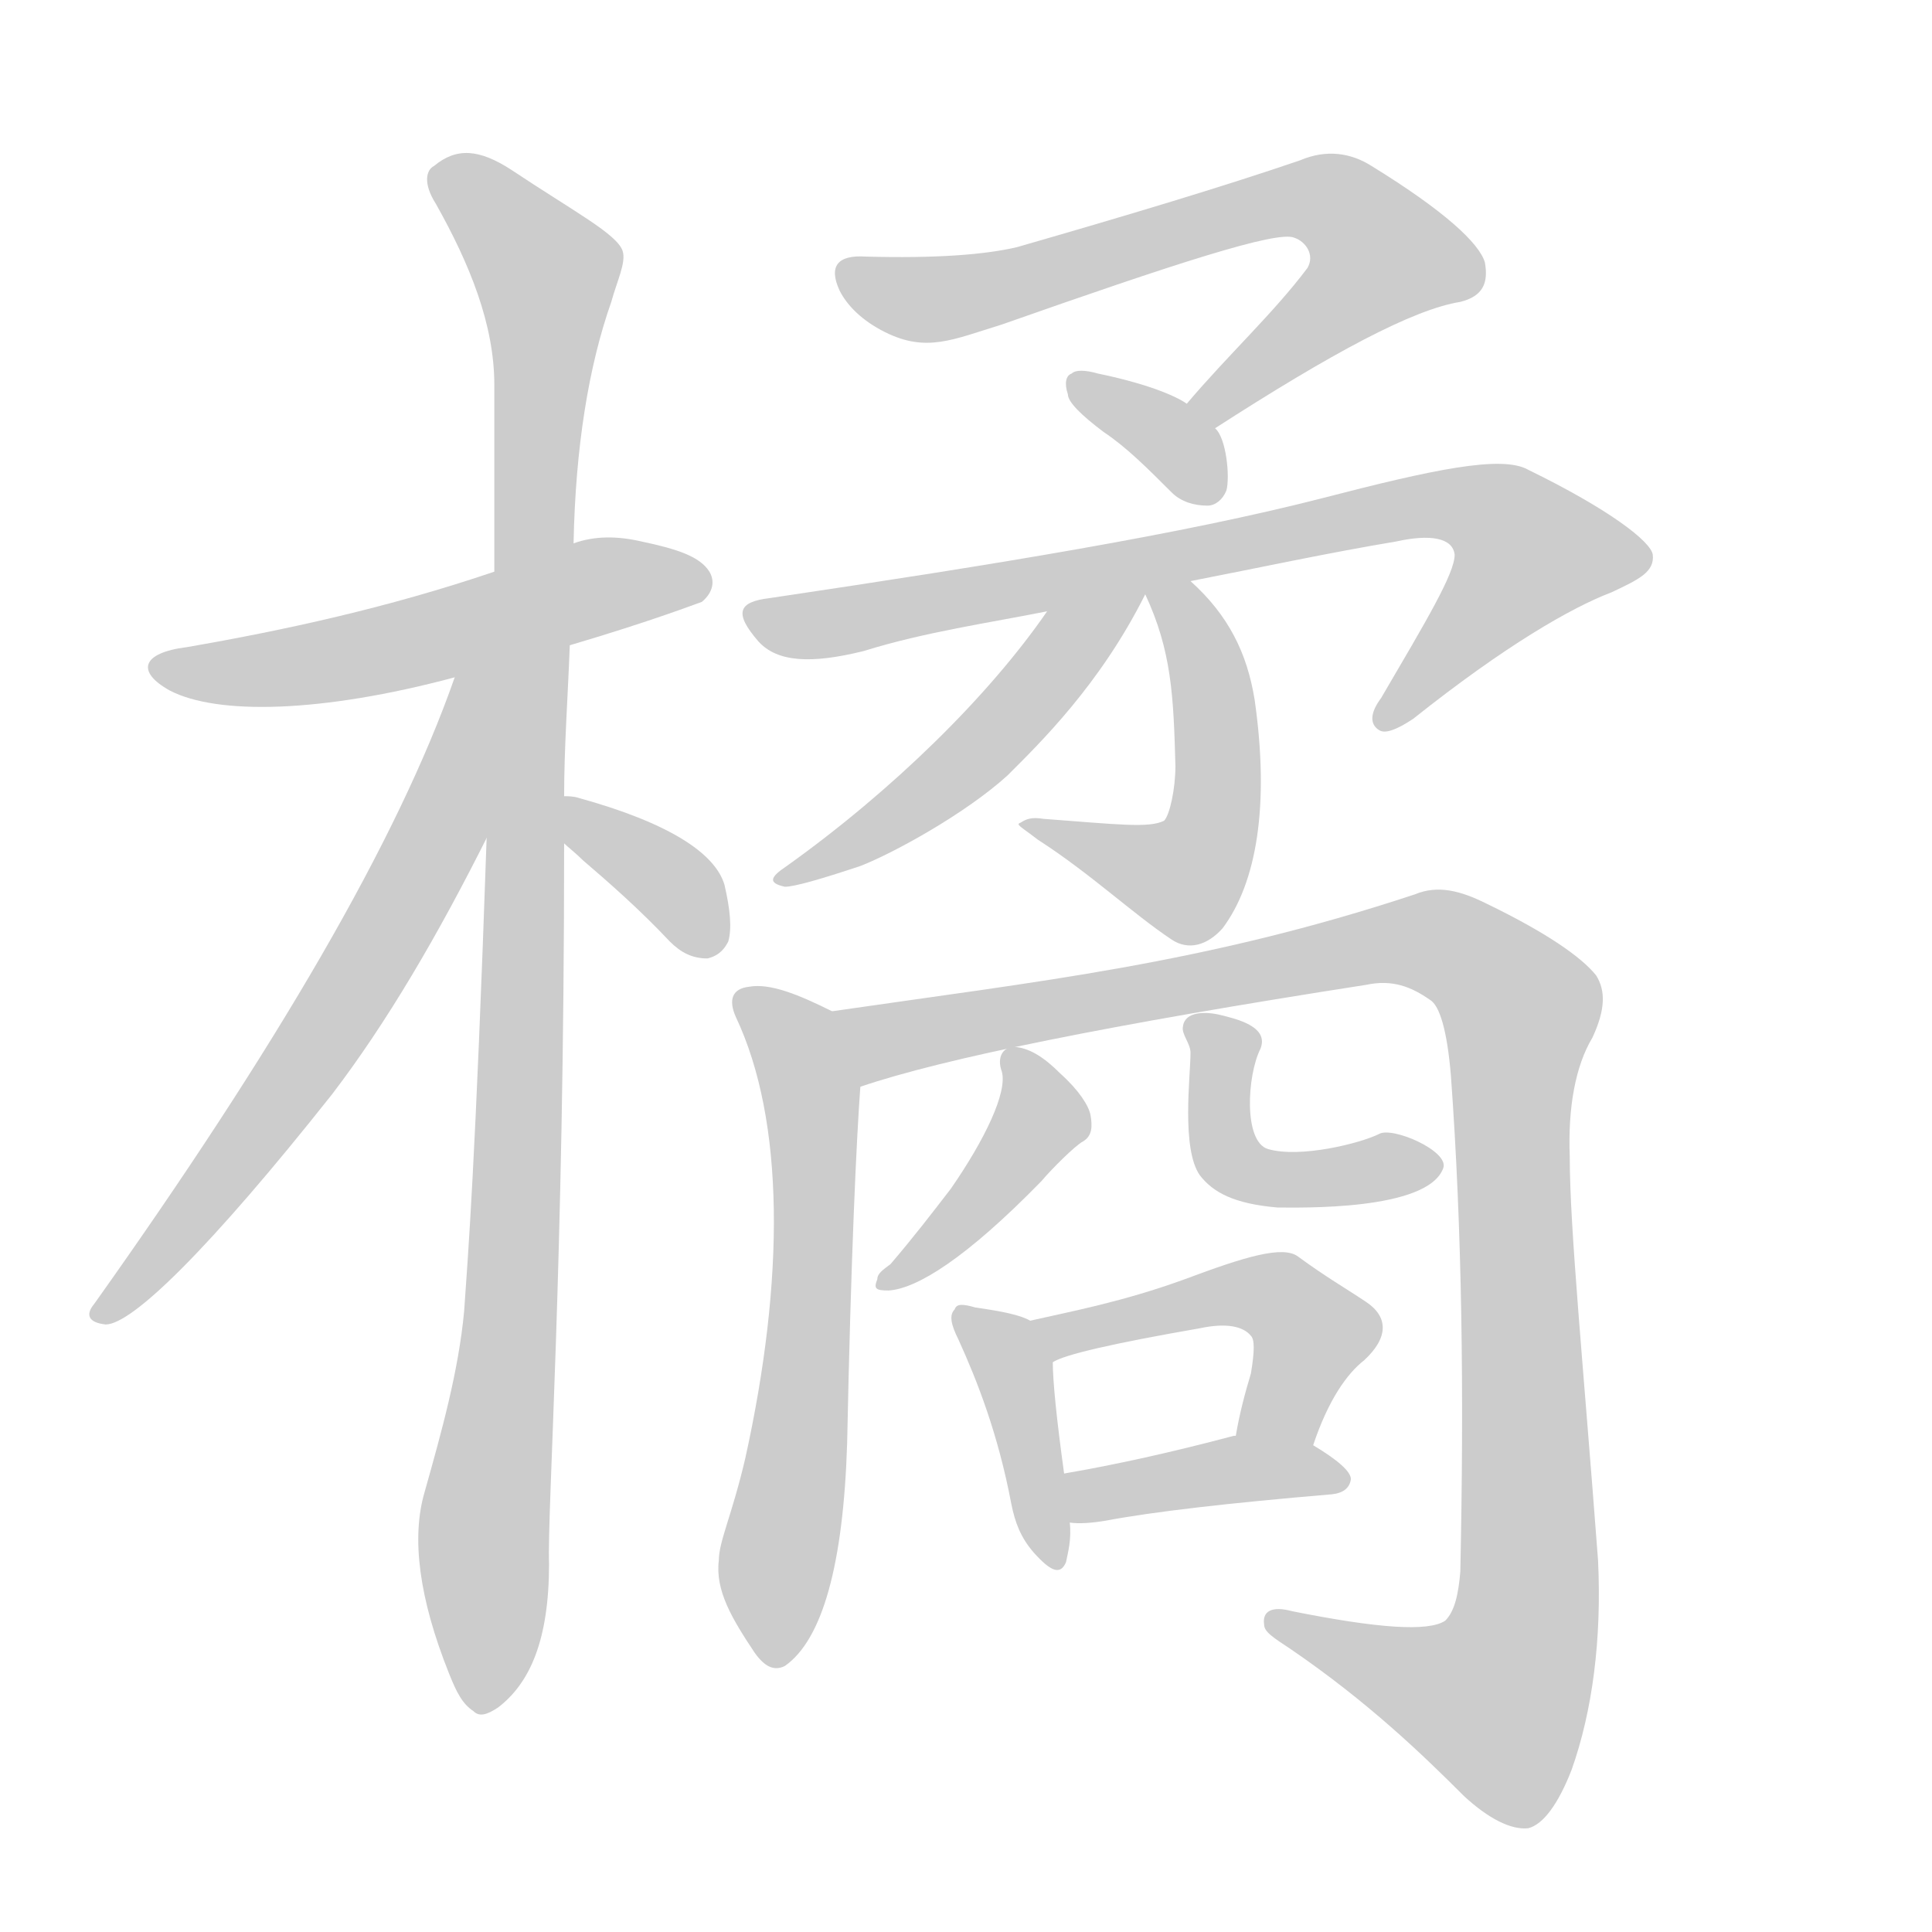 <!--
AnimCJK 2016-2018 Copyright Francois Mizessyn - https://github.com/parsimonhi/animCJK
Derived from:
    MakeMeAHanzi project - https://github.com/skishore/makemeahanzi
    Arphic PL KaitiM GB - https://apps.ubuntu.com/cat/applications/precise/fonts-arphic-gkai00mp/
    Arphic PL UKai - https://apps.ubuntu.com/cat/applications/fonts-arphic-ukai/
You can redistribute and/or modify this file under the terms of the Arphic Public License
as published by Arphic Technology Co., Ltd.
You should have received a copy of this license (the directory "APL") along with this file;
if not, see http://ftp.gnu.org/non-gnu/chinese-fonts-truetype/LICENSE.
-->
<svg id="z27224" class="acjk" version="1.1" viewBox="0 0 1024 1024" xmlns="http://www.w3.org/2000/svg" xmlns:xlink="http://www.w3.org/1999/xlink">
<style>
<![CDATA[
@keyframes z27224k {
	from {
		stroke:#ccc;
		stroke-dashoffset:3334;
	}
	1% {
		stroke:#c00;
		stroke-dashoffset:3334;
	}
	75% {
		stroke:#c00;
		stroke-dashoffset:0;
	}
	to {
		stroke:#000;
	}
}
#z27224 path[clip-path] {
	animation:z27224k 1s linear both;
	stroke-dasharray:3334;
	stroke-width:128;
	stroke-linecap:round;
	fill:none;
}
#z27224 path[clip-path="url(#z27224c1)"] {animation-delay:1s;}
#z27224 path[clip-path="url(#z27224c2)"] {animation-delay:2s;}
#z27224 path[clip-path="url(#z27224c3)"] {animation-delay:3s;}
#z27224 path[clip-path="url(#z27224c4)"] {animation-delay:4s;}
#z27224 path[clip-path="url(#z27224c5)"] {animation-delay:5s;}
#z27224 path[clip-path="url(#z27224c6)"] {animation-delay:6s;}
#z27224 path[clip-path="url(#z27224c7)"] {animation-delay:7s;}
#z27224 path[clip-path="url(#z27224c8)"] {animation-delay:8s;}
#z27224 path[clip-path="url(#z27224c9)"] {animation-delay:9s;}
#z27224 path[clip-path="url(#z27224c10)"] {animation-delay:10s;}
#z27224 path[clip-path="url(#z27224c11)"] {animation-delay:11s;}
#z27224 path[clip-path="url(#z27224c12)"] {animation-delay:12s;}
#z27224 path[clip-path="url(#z27224c13)"] {animation-delay:13s;}
#z27224 path[clip-path="url(#z27224c14)"] {animation-delay:14s;}
#z27224 path[clip-path="url(#z27224c15)"] {animation-delay:15s;}
#z27224 path[clip-path="url(#z27224c16)"] {animation-delay:16s;}
#z27224 path {fill:#ccc;}
]]>
</style>
<path id="z27224d1" d="M302 342C346 329 369 320 372 319C378 314 379 308 376 303C371 295 359 291 340 287C327 284 315 284 304 288C276 298 276 298 262 303C206 322 151 334 99 343C75 346 72 356 90 366C115 379 170 378 241 359C282 348 282 348 302 342Z"/>
<path id="z27224d2" d="M299 422C299 396 301 369 302 342C303 306 303 306 304 288C305 237 312 194 324 160C327 149 332 139 330 133C327 124 304 112 271 90C254 79 242 78 230 88C226 90 224 97 231 108C249 140 262 172 262 204C262 237 262 270 262 303C259 396 259 396 258 442C252 618 248 666 246 695C243 727 234 759 225 791C218 815 222 847 238 887C242 897 245 903 251 907C254 910 258 909 264 905C281 892 291 869 291 829C290 800 299 673 299 447C299 430 299 430 299 422Z"/>
<path id="z27224d3" d="M241 359C211 445 146 556 50 691C45 697 47 701 56 702C70 702 111 662 176 580C205 542 232 496 259 442C301 372 271 283 241 359Z"/>
<path id="z27224d4" d="M299 447C301 449 305 452 309 456C323 468 339 482 355 499C361 505 367 508 375 508C379 507 383 505 386 499C388 492 387 482 384 469C379 452 354 436 307 423C304 422 301 422 299 422C291 422 292 442 299 447Z"/>
<path id="z27224d5" d="M644 227C706 187 749 164 774 160C786 157 789 150 787 139C784 129 766 112 727 88C716 81 703 79 689 85C648 99 598 114 539 131C522 135 496 137 459 136C444 135 439 141 445 154C449 162 457 170 469 176C491 187 505 180 531 172C622 140 677 122 686 126C692 128 697 135 693 142C675 166 651 188 629 214C624 219 639 231 644 227Z"/>
<path id="z27224d6" d="M629 214C625 211 611 204 582 198C575 196 570 196 568 198C565 199 564 203 566 209C566 213 573 220 585 229C597 237 608 248 621 261C626 266 633 268 640 268C644 268 648 265 650 260C652 253 650 232 644 227C641 221 634 218 629 214Z"/>
<path id="z27224d7" d="M631 308C667 301 704 293 740 287C758 283 770 285 771 294C771 304 756 329 732 370C726 378 726 384 731 387C734 389 740 387 749 381C798 342 833 322 854 314C869 307 877 303 876 294C875 287 853 270 810 249C796 241 759 249 701 264C627 283 529 299 408 317C391 319 389 325 402 340C412 351 430 352 458 345C490 335 525 330 555 324C588 317 588 317 605 313C622 310 622 310 631 308Z"/>
<path id="z27224d8" d="M607 315C621 345 622 369 623 406C623 418 620 432 617 435C609 439 593 437 553 434C547 433 544 434 541 436C538 437 541 438 550 445C578 463 600 484 621 498C630 504 640 501 648 492C666 468 673 427 665 371C661 346 651 326 631 308C625 302 604 307 607 315Z"/>
<path id="z27224d9" d="M555 324C524 369 473 419 417 459C408 465 407 468 416 470C421 470 435 466 456 459C474 452 512 431 534 411C551 394 583 363 607 315C616 300 566 310 555 324Z"/>
<path id="z27224d10" d="M441 536C423 527 408 521 397 523C388 524 386 530 390 539C416 594 416 678 395 773C388 803 381 817 381 827C379 843 388 858 400 876C405 883 410 886 416 883C436 869 447 829 449 765C451 666 454 603 456 576C456 562 454 542 441 536Z"/>
<path id="z27224d11" d="M456 576C500 561 589 543 724 522C738 519 748 523 758 530C763 533 767 546 769 570C775 652 776 739 774 833C773 845 771 854 766 859C757 865 730 863 685 854C674 851 669 854 670 861C670 865 675 868 684 874C725 902 754 930 776 952C789 964 801 970 810 969C818 967 826 956 833 938C844 907 849 869 847 827C839 721 832 651 832 613C831 587 835 565 844 550C851 535 851 525 846 517C838 507 819 494 788 479C774 472 762 469 750 474C638 511 551 520 441 536C427 538 443 581 456 576Z"/>
<path id="z27224d12" d="M531 568C534 579 522 604 504 630C494 643 484 656 472 670C468 673 465 675 465 678C463 683 464 684 471 684C486 683 512 667 552 626C557 620 570 607 574 605C579 602 579 597 578 591C577 586 572 578 562 569C553 560 546 556 539 555C532 554 528 560 531 568Z"/>
<path id="z27224d13" d="M677 640C654 638 643 632 636 623C626 609 631 570 631 558C631 553 626 548 627 544C628 536 639 536 647 538C655 540 673 544 668 556C661 570 659 605 672 609C689 614 721 606 731 601C738 597 768 610 765 619C757 642 688 640 677 640Z"/>
<path id="z27224d14" d="M546 700C541 697 531 695 517 693C510 691 507 691 506 694C503 697 504 702 508 710C518 732 529 760 536 797C538 807 541 815 548 823C557 833 562 835 565 828C566 823 568 816 567 807C565 790 565 790 564 781C560 752 558 732 558 722C558 714 554 703 546 700Z"/>
<path id="z27224d15" d="M696 766C704 742 714 728 723 721C736 709 736 698 724 690C712 682 703 677 688 666C680 660 660 666 628 678C595 690 568 695 546 700C538 702 550 725 558 722C564 718 590 712 636 704C650 701 659 703 663 708C665 710 665 716 663 728C660 738 657 749 655 761C653 775 691 779 696 766Z"/>
<path id="z27224d16" d="M567 807Q574 808 586 806Q623 799 706 792Q715 791 716 784Q716 778 696 766C684 759 669 758 655 761C654 761 654 761 654 761Q605 774 564 781C555 782 558 807 567 807Z"/>
<defs>
	<clipPath id="z27224c1"><use xlink:href="#z27224d1"/></clipPath>
	<clipPath id="z27224c2"><use xlink:href="#z27224d2"/></clipPath>
	<clipPath id="z27224c3"><use xlink:href="#z27224d3"/></clipPath>
	<clipPath id="z27224c4"><use xlink:href="#z27224d4"/></clipPath>
	<clipPath id="z27224c5"><use xlink:href="#z27224d5"/></clipPath>
	<clipPath id="z27224c6"><use xlink:href="#z27224d6"/></clipPath>
	<clipPath id="z27224c7"><use xlink:href="#z27224d7"/></clipPath>
	<clipPath id="z27224c8"><use xlink:href="#z27224d8"/></clipPath>
	<clipPath id="z27224c9"><use xlink:href="#z27224d9"/></clipPath>
	<clipPath id="z27224c10"><use xlink:href="#z27224d10"/></clipPath>
	<clipPath id="z27224c11"><use xlink:href="#z27224d11"/></clipPath>
	<clipPath id="z27224c12"><use xlink:href="#z27224d12"/></clipPath>
	<clipPath id="z27224c13"><use xlink:href="#z27224d13"/></clipPath>
	<clipPath id="z27224c14"><use xlink:href="#z27224d14"/></clipPath>
	<clipPath id="z27224c15"><use xlink:href="#z27224d15"/></clipPath>
	<clipPath id="z27224c16"><use xlink:href="#z27224d16"/></clipPath>
</defs>
<path pathLength="3333" clip-path="url(#z27224c1)" d="M87 352L368 308"/>
<path pathLength="3333" clip-path="url(#z27224c2)" d="M233 91L292 154L257 904"/>
<path pathLength="3333" clip-path="url(#z27224c3)" d="M255 361L201 501L56 695"/>
<path pathLength="3333" clip-path="url(#z27224c4)" d="M304 427L379 498"/>
<path pathLength="3333" clip-path="url(#z27224c5)" d="M449 146L505 159L706 108L738 149L637 219"/>
<path pathLength="3333" clip-path="url(#z27224c6)" d="M570 205L645 260"/>
<path pathLength="3333" clip-path="url(#z27224c7)" d="M401 324L787 268L822 303L735 383"/>
<path pathLength="3333" clip-path="url(#z27224c8)" d="M617 320L645 382L635 466L557 442"/>
<path pathLength="3333" clip-path="url(#z27224c9)" d="M590 326L421 465"/>
<path pathLength="3333" clip-path="url(#z27224c10)" d="M395 530L431 602L412 879"/>
<path pathLength="3333" clip-path="url(#z27224c11)" d="M448 538L481 551L752 497L803 526L803 888L782 919L677 860"/>
<path pathLength="3333" clip-path="url(#z27224c12)" d="M541 564L550 603L475 678"/>
<path pathLength="3333" clip-path="url(#z27224c13)" d="M635 540L660 627L750 621"/>
<path pathLength="3333" clip-path="url(#z27224c14)" d="M514 701L557 827"/>
<path pathLength="3333" clip-path="url(#z27224c15)" d="M554 703L675 686L698 710L673 763"/>
<path pathLength="3333" clip-path="url(#z27224c16)" d="M572 788L707 784"/>
</svg>